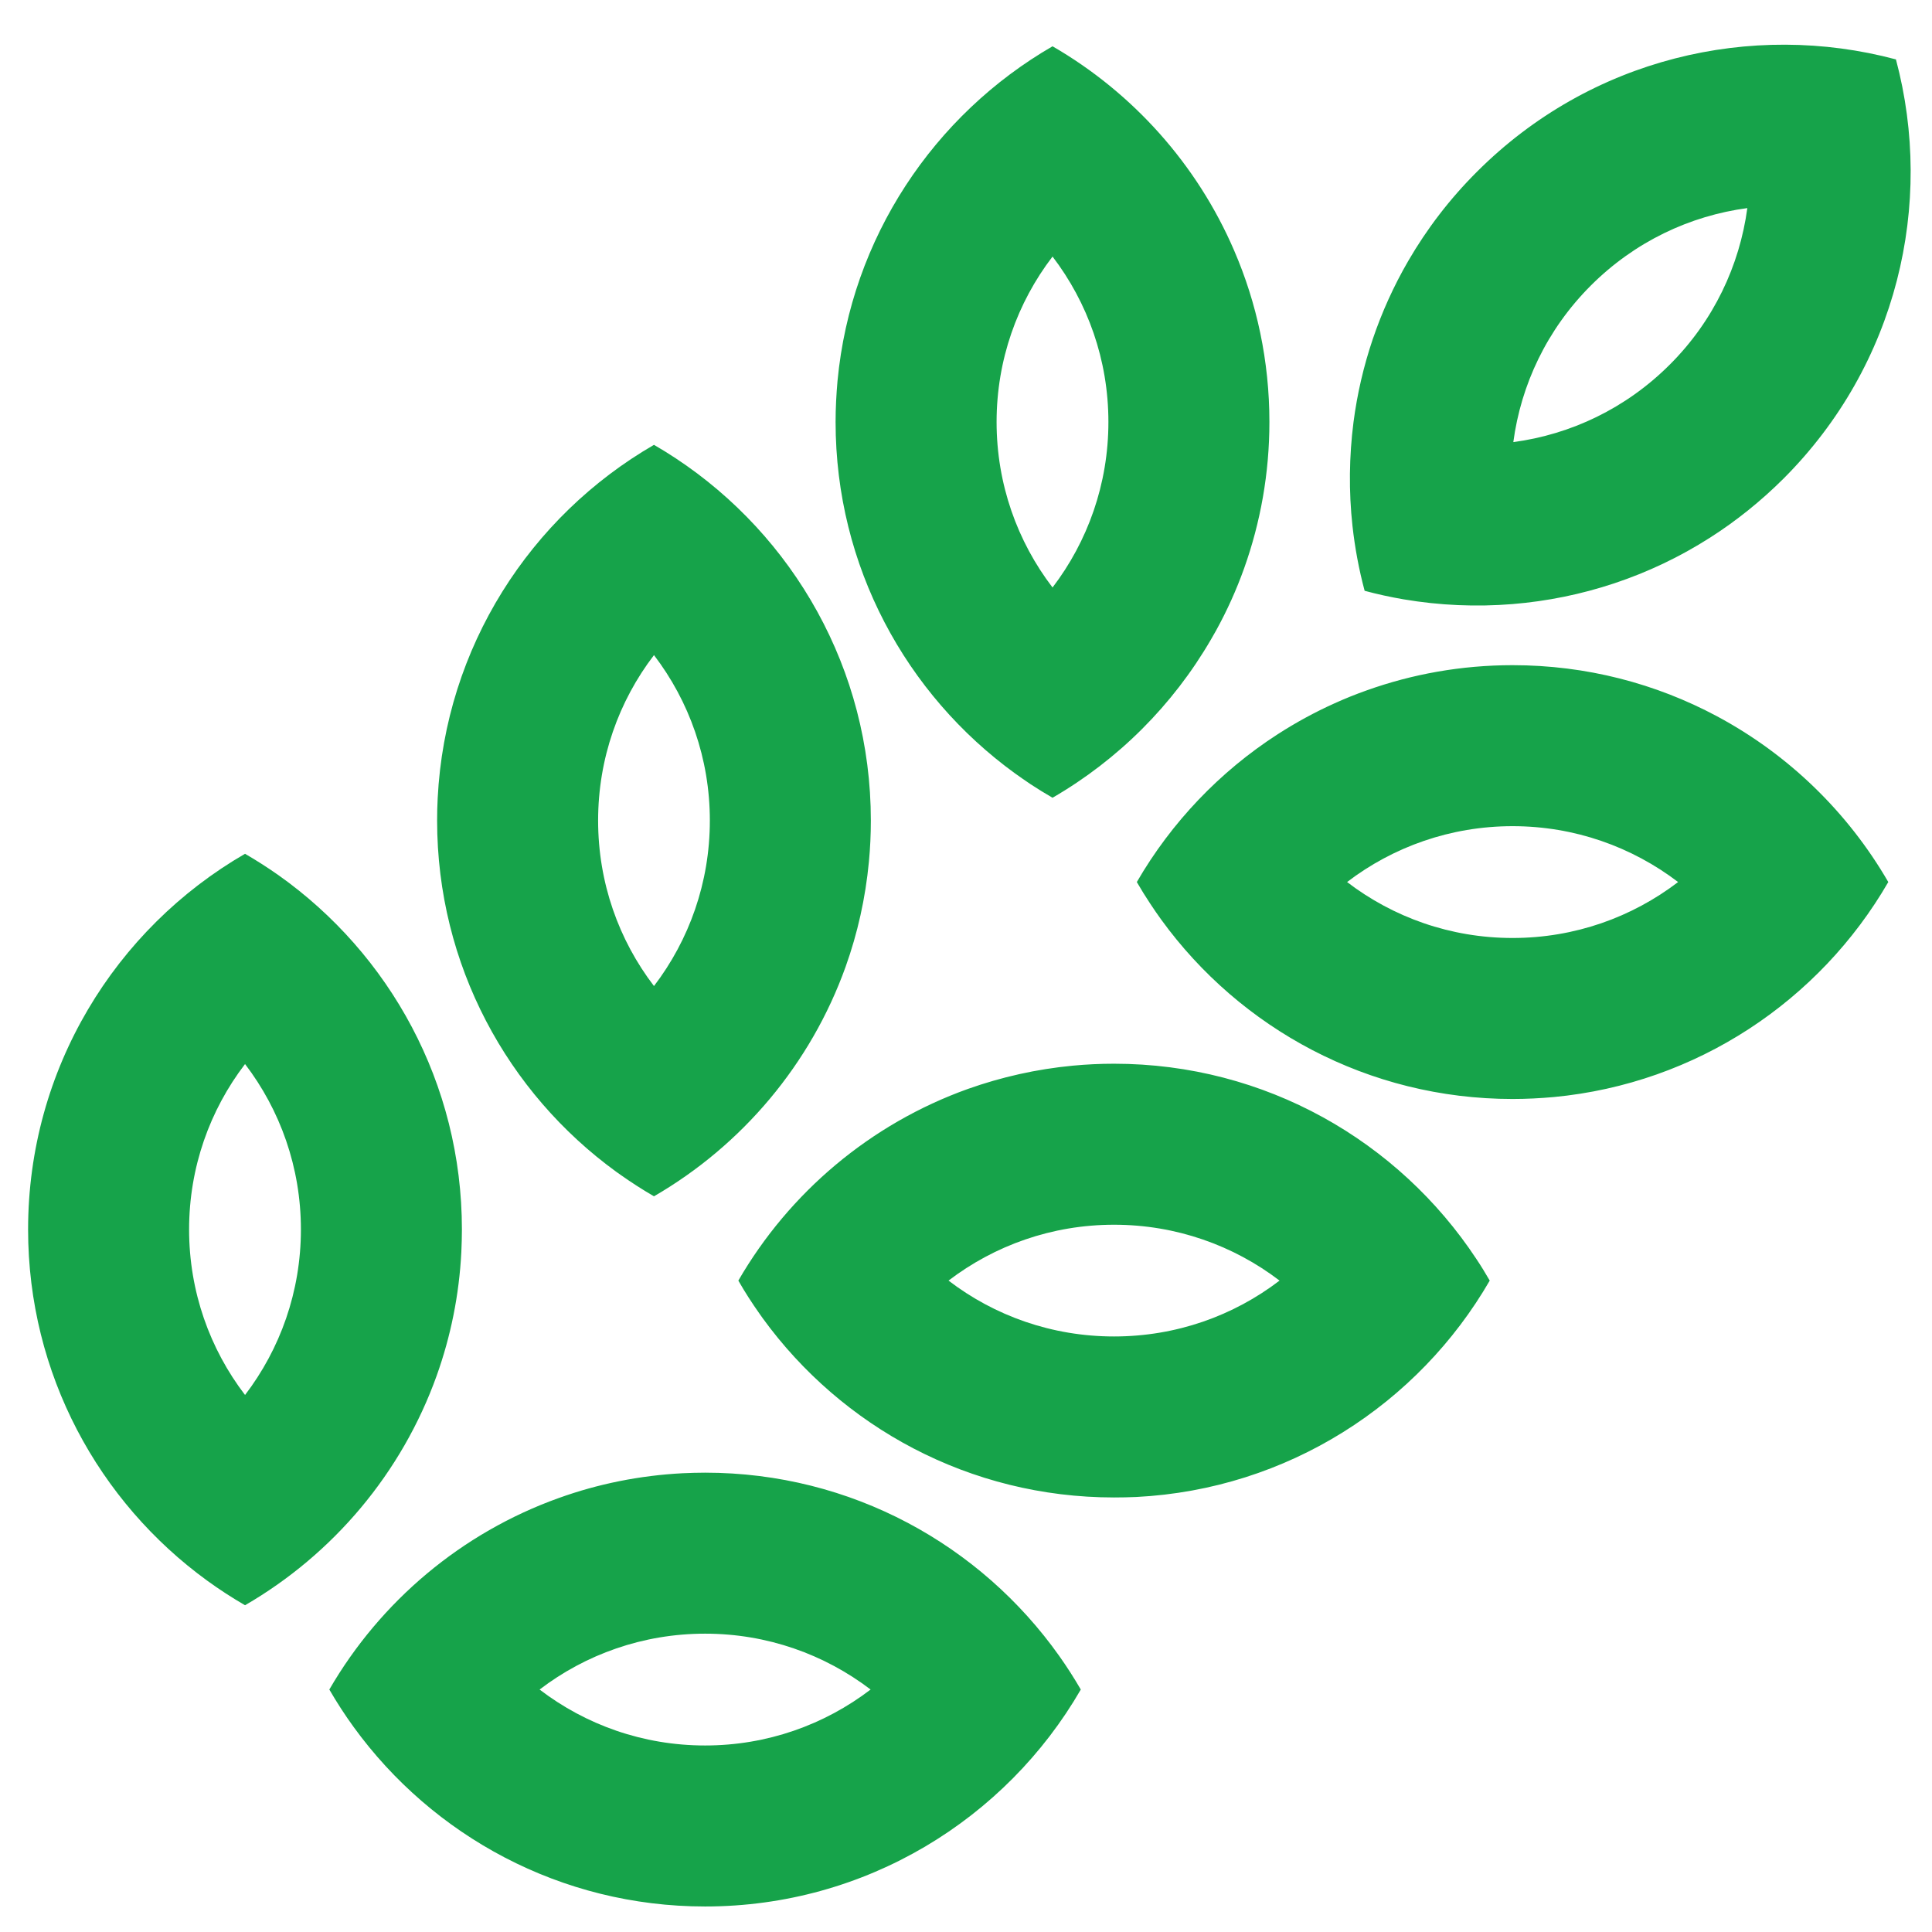 <svg width="24" height="24" viewBox="0 0 24 24" fill="none" xmlns="http://www.w3.org/2000/svg">
<g clip-path="url(#clip0_424_1499)">
<path fill-rule="evenodd" clip-rule="evenodd" d="M12.607 9.606C12.672 9.653 12.738 9.698 12.804 9.743C12.893 9.801 12.983 9.857 13.075 9.91C13.89 9.438 14.57 8.759 15.043 7.944C15.065 7.907 15.086 7.87 15.107 7.832C15.243 7.585 15.36 7.326 15.456 7.057C15.658 6.49 15.769 5.879 15.769 5.242C15.769 4.486 15.613 3.765 15.331 3.112C14.871 2.043 14.074 1.153 13.075 0.575C11.603 1.426 10.572 2.953 10.404 4.731C10.389 4.899 10.38 5.07 10.38 5.242C10.38 7.037 11.258 8.627 12.607 9.606ZM13.075 7.298C13.511 6.727 13.769 6.014 13.769 5.242C13.769 4.47 13.511 3.758 13.075 3.187C12.638 3.758 12.38 4.47 12.38 5.242C12.38 6.014 12.638 6.727 13.075 7.298ZM21.326 8.896C20.57 8.492 19.707 8.263 18.79 8.263C18.153 8.263 17.542 8.374 16.975 8.577C16.84 8.625 16.708 8.678 16.578 8.737C16.333 8.847 16.097 8.976 15.872 9.121C15.153 9.585 14.552 10.215 14.122 10.957C14.175 11.049 14.231 11.139 14.29 11.228C14.334 11.295 14.379 11.36 14.426 11.425C15.405 12.774 16.995 13.652 18.79 13.652C18.962 13.652 19.133 13.643 19.301 13.628C21.079 13.46 22.606 12.429 23.457 10.957C22.954 10.088 22.215 9.371 21.326 8.896ZM20.846 10.957C20.274 10.521 19.562 10.263 18.79 10.263C18.018 10.263 17.305 10.521 16.734 10.957C17.305 11.394 18.018 11.652 18.79 11.652C19.562 11.652 20.274 11.394 20.846 10.957ZM10.794 10.704C10.81 10.536 10.818 10.366 10.818 10.193C10.818 8.312 9.854 6.657 8.394 5.693C8.306 5.635 8.216 5.579 8.124 5.526C6.588 6.414 5.532 8.038 5.437 9.916C5.432 10.008 5.43 10.1 5.43 10.193C5.43 11.988 6.307 13.577 7.656 14.557C7.673 14.569 7.69 14.581 7.707 14.593C7.841 14.688 7.981 14.778 8.124 14.861C9.22 14.226 10.072 13.217 10.505 12.008C10.653 11.594 10.751 11.158 10.794 10.704ZM8.124 8.138C7.687 8.709 7.43 9.421 7.43 10.193C7.43 10.965 7.687 11.678 8.124 12.249C8.56 11.678 8.818 10.965 8.818 10.193C8.818 9.421 8.56 8.709 8.124 8.138ZM5.731 15.551C5.735 15.459 5.738 15.366 5.738 15.273C5.738 13.456 4.838 11.849 3.461 10.873C3.326 10.778 3.187 10.689 3.044 10.606C1.433 11.537 0.349 13.279 0.349 15.273C0.349 17.068 1.227 18.658 2.576 19.637C2.726 19.746 2.882 19.847 3.044 19.941C4.14 19.306 4.992 18.297 5.425 17.088C5.598 16.604 5.704 16.088 5.731 15.551ZM3.044 17.329C3.48 16.758 3.738 16.045 3.738 15.273C3.738 14.501 3.48 13.789 3.044 13.218C2.607 13.789 2.349 14.501 2.349 15.273C2.349 16.045 2.607 16.758 3.044 17.329ZM6.944 18.608C5.735 19.04 4.726 19.892 4.091 20.988C4.185 21.15 4.286 21.306 4.395 21.456C5.375 22.805 6.964 23.683 8.759 23.683C10.753 23.683 12.495 22.599 13.426 20.988C13.343 20.845 13.254 20.706 13.159 20.572C12.183 19.194 10.576 18.294 8.759 18.294C8.666 18.294 8.573 18.297 8.481 18.301C7.944 18.329 7.428 18.434 6.944 18.608ZM10.815 20.988C10.243 20.552 9.531 20.294 8.759 20.294C7.987 20.294 7.274 20.552 6.703 20.988C7.274 21.425 7.987 21.683 8.759 21.683C9.531 21.683 10.243 21.425 10.815 20.988ZM9.475 16.376C10.455 17.725 12.044 18.602 13.839 18.602C13.932 18.602 14.025 18.6 14.117 18.596C15.994 18.5 17.618 17.444 18.506 15.908C18.453 15.816 18.398 15.726 18.339 15.638C17.375 14.178 15.72 13.214 13.839 13.214C13.666 13.214 13.496 13.222 13.328 13.238C12.874 13.281 12.438 13.38 12.024 13.527C10.815 13.96 9.806 14.812 9.172 15.908C9.254 16.052 9.344 16.191 9.439 16.325C9.451 16.342 9.463 16.359 9.475 16.376ZM11.783 15.908C12.354 16.345 13.067 16.602 13.839 16.602C14.611 16.602 15.324 16.345 15.895 15.908C15.324 15.472 14.611 15.214 13.839 15.214C13.067 15.214 12.354 15.472 11.783 15.908ZM17.494 3.241C17.132 3.865 16.905 4.546 16.814 5.242C16.759 5.671 16.754 6.105 16.801 6.534C16.831 6.805 16.881 7.074 16.952 7.339C17.111 7.382 17.273 7.417 17.435 7.445C17.883 7.521 18.338 7.541 18.79 7.504C19.647 7.434 20.491 7.159 21.241 6.68C21.566 6.473 21.873 6.227 22.157 5.944C23.567 4.533 24.032 2.536 23.552 0.738C21.755 0.258 19.757 0.723 18.347 2.134C18.008 2.472 17.724 2.845 17.494 3.241ZM21.706 2.585C20.993 2.68 20.307 3.002 19.761 3.548C19.215 4.094 18.894 4.78 18.799 5.492C19.511 5.397 20.197 5.075 20.743 4.529C21.289 3.984 21.61 3.297 21.706 2.585Z" fill="#16A34A"/>
</g>
<defs>
<clipPath id="clip0_424_1499">
<rect width="24" height="24" fill="white"/>
</clipPath>
</defs>
</svg>
